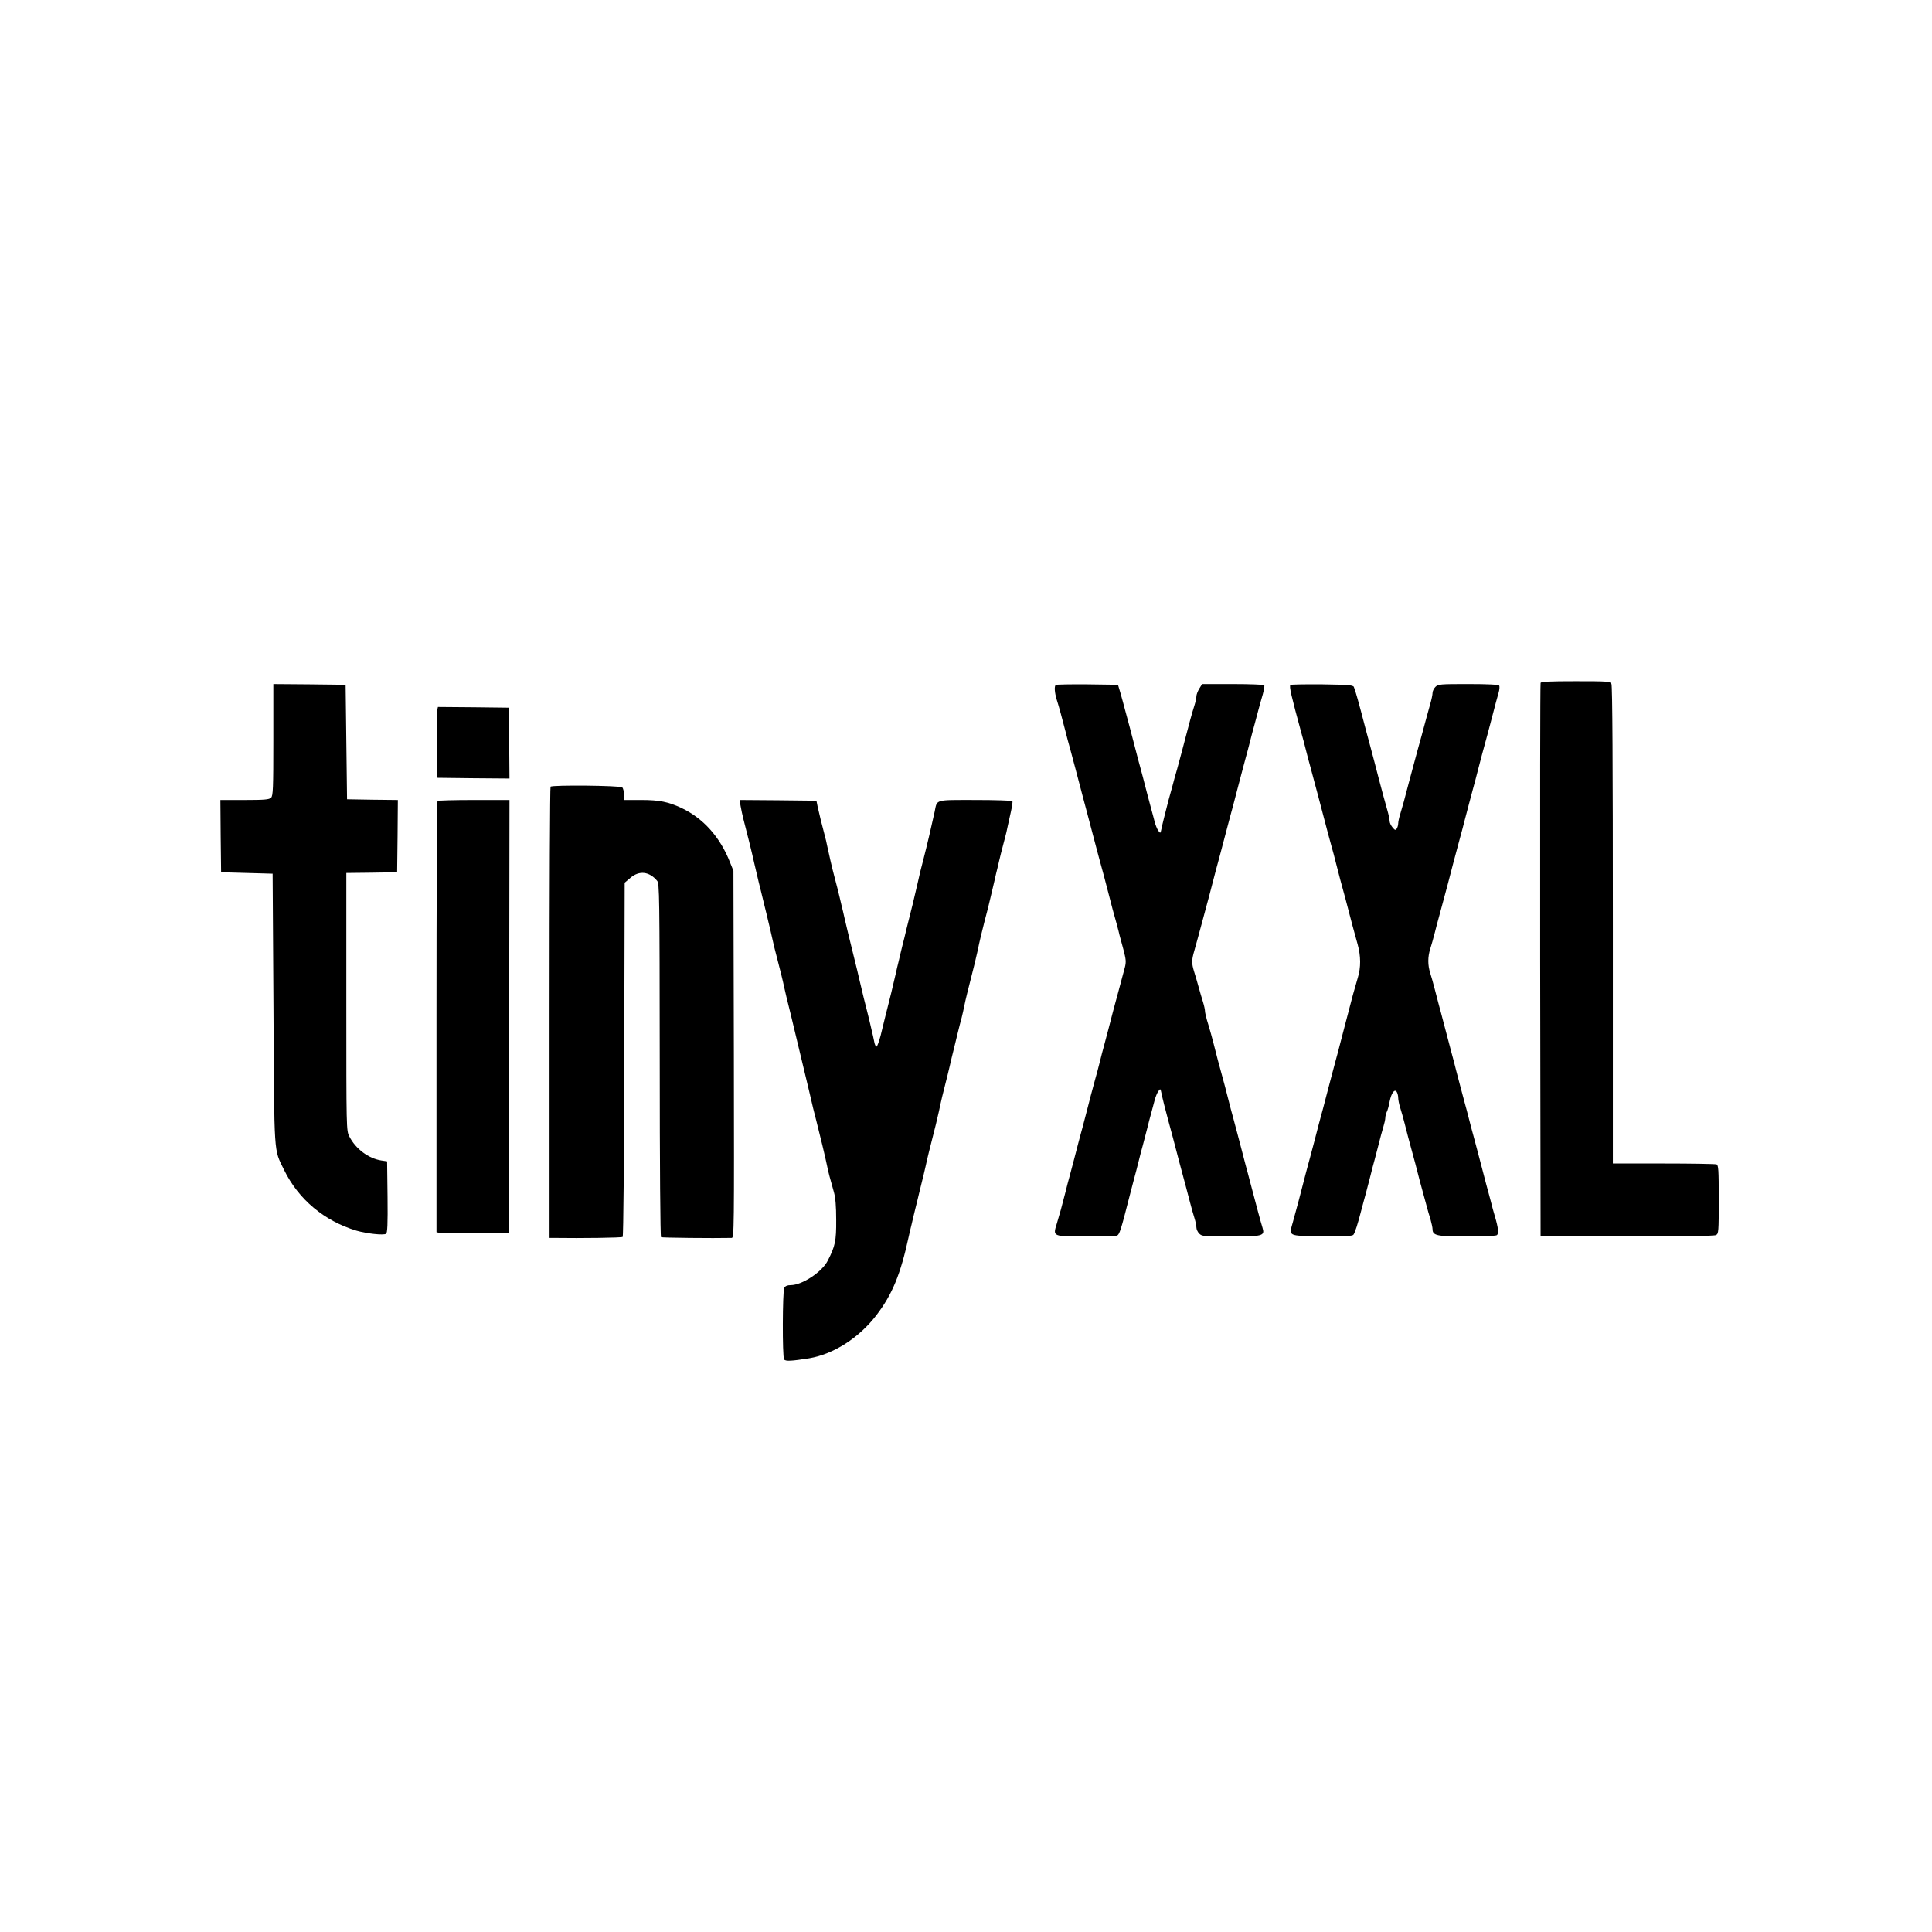 <?xml version="1.0" standalone="no"?>
<!DOCTYPE svg PUBLIC "-//W3C//DTD SVG 20010904//EN"
 "http://www.w3.org/TR/2001/REC-SVG-20010904/DTD/svg10.dtd">
<svg version="1.0" xmlns="http://www.w3.org/2000/svg"
 width="1350pt" height="1350pt" viewBox="0 0 1350 1350"
 preserveAspectRatio="xMidYMid meet">
<g transform="translate(0,1350) scale(0.1,-0.1)"
fill="#000000" stroke="none">
<path d="M10765 8728 c-3 -7 -4 -879 -3 -1938 l3 -1925 603 -3 c404 -1 609 1
623 8 18 10 19 23 19 249 0 209 -2 240 -16 245 -9 3 -175 6 -370 6 l-354 0 0
1666 c0 1129 -3 1672 -10 1685 -10 18 -24 19 -251 19 -182 0 -241 -3 -244 -12z"/>
<path d="M1910 8331 c0 -341 -2 -392 -16 -405 -13 -13 -44 -16 -185 -16 l-169
0 2 -252 3 -253 180 -5 180 -5 6 -945 c6 -1048 1 -974 74 -1125 101 -206 280
-356 505 -424 73 -21 189 -34 208 -22 9 6 12 67 10 257 l-3 249 -40 6 c-90 14
-180 81 -224 168 -21 40 -21 50 -21 940 l0 901 178 2 177 3 3 252 2 253 -177
2 -178 3 -5 400 -5 400 -252 3 -253 2 0 -389z"/>
<path d="M7377 8714 c-11 -11 -8 -53 7 -103 17 -53 37 -128 61 -221 9 -36 23
-90 32 -120 23 -84 47 -177 90 -340 8 -30 20 -77 28 -105 13 -49 34 -128 62
-235 13 -51 21 -78 58 -215 7 -27 21 -79 30 -115 20 -79 38 -147 59 -220 8
-30 17 -64 19 -75 3 -11 15 -56 27 -100 18 -69 20 -86 10 -125 -12 -43 -25
-94 -55 -205 -8 -27 -21 -79 -31 -115 -18 -72 -39 -149 -59 -225 -8 -27 -21
-79 -30 -115 -9 -36 -23 -90 -32 -120 -22 -79 -39 -146 -58 -220 -9 -36 -23
-87 -30 -115 -8 -27 -21 -79 -31 -115 -18 -72 -39 -149 -59 -225 -8 -27 -21
-79 -30 -115 -23 -92 -41 -156 -61 -222 -28 -89 -29 -88 206 -88 109 0 205 3
214 6 19 7 28 37 91 284 9 36 23 88 30 115 8 28 21 79 30 115 9 36 22 88 30
115 7 28 21 79 30 115 9 36 22 88 30 115 7 28 18 68 24 90 6 22 17 49 25 60
14 19 15 19 21 -10 7 -36 31 -131 50 -200 7 -27 21 -79 31 -115 29 -113 60
-228 88 -332 8 -29 22 -82 31 -118 9 -36 23 -85 31 -110 8 -25 14 -55 14 -67
0 -13 9 -32 20 -43 19 -19 33 -20 218 -20 228 0 241 4 224 61 -17 56 -38 136
-89 329 -8 30 -20 78 -28 105 -7 28 -21 79 -30 115 -9 36 -23 89 -31 118 -8
28 -20 76 -28 105 -8 28 -22 81 -31 117 -16 64 -30 118 -59 223 -8 28 -22 81
-31 117 -23 92 -44 167 -61 221 -7 26 -14 54 -14 64 0 10 -6 38 -14 64 -8 25
-22 73 -31 106 -9 33 -23 81 -31 106 -18 59 -18 79 2 148 16 57 32 115 59 216
8 30 21 79 29 108 8 28 22 81 31 117 9 36 23 88 30 115 8 28 21 79 31 115 9
36 22 85 29 110 7 25 20 74 29 110 10 36 23 88 31 115 7 28 21 79 30 115 9 36
23 89 31 118 8 28 20 76 28 105 8 28 22 81 31 117 9 36 23 89 31 117 8 29 21
77 28 105 8 29 21 77 30 107 8 30 13 58 10 63 -3 4 -102 8 -220 8 l-214 0 -20
-32 c-11 -18 -20 -42 -20 -53 0 -11 -6 -40 -14 -65 -17 -53 -38 -131 -61 -220
-18 -70 -34 -129 -60 -225 -10 -33 -24 -84 -31 -112 -8 -29 -21 -77 -29 -105
-19 -74 -43 -167 -50 -203 -6 -29 -7 -29 -21 -10 -8 11 -19 38 -25 60 -6 22
-16 63 -24 90 -20 76 -41 153 -59 225 -10 36 -23 88 -31 115 -7 28 -21 79 -30
115 -9 36 -23 88 -30 115 -8 28 -21 79 -31 115 -9 36 -25 92 -34 125 l-18 60
-214 3 c-118 1 -217 -1 -221 -4z"/>
<path d="M9017 8714 c-10 -10 5 -73 76 -334 9 -30 23 -84 32 -120 9 -36 23
-89 31 -117 8 -29 20 -77 28 -105 14 -52 34 -126 63 -238 28 -107 41 -156 56
-210 9 -30 23 -84 32 -120 9 -36 23 -90 31 -120 32 -117 43 -157 59 -220 18
-69 32 -123 62 -230 22 -80 23 -160 1 -231 -9 -30 -24 -83 -34 -119 -29 -112
-45 -173 -59 -225 -7 -27 -21 -79 -30 -115 -9 -36 -23 -89 -31 -117 -8 -29
-20 -77 -28 -105 -8 -29 -22 -82 -31 -118 -9 -36 -23 -87 -30 -115 -8 -27 -21
-79 -31 -115 -18 -72 -39 -149 -59 -225 -8 -27 -21 -79 -31 -115 -43 -168 -60
-231 -89 -336 -29 -105 -42 -99 201 -102 161 -2 214 1 221 10 11 14 31 76 57
178 10 36 23 88 31 115 7 28 21 79 30 115 9 36 22 88 30 115 7 28 21 79 30
115 9 36 22 86 30 111 8 26 15 57 15 68 0 12 5 31 10 41 6 11 15 43 20 72 12
61 35 92 50 68 5 -8 10 -26 10 -40 0 -14 6 -45 14 -70 8 -25 22 -74 31 -110
16 -63 29 -115 59 -223 8 -28 22 -81 31 -117 9 -36 23 -89 31 -117 8 -29 21
-79 30 -110 8 -32 22 -79 30 -104 7 -26 14 -56 14 -67 0 -46 30 -52 240 -52
107 0 201 4 209 9 15 10 11 49 -13 131 -8 25 -21 74 -30 110 -10 36 -23 88
-31 115 -7 28 -21 79 -30 115 -9 36 -23 89 -31 118 -8 28 -20 76 -28 105 -8
28 -22 81 -31 117 -9 36 -23 89 -31 117 -8 29 -20 77 -28 105 -8 29 -22 82
-31 118 -9 36 -22 88 -30 115 -13 48 -31 117 -62 235 -8 30 -20 78 -28 105 -7
28 -21 79 -30 115 -9 36 -23 85 -31 110 -18 57 -18 113 0 170 8 25 22 74 31
110 9 36 23 89 31 117 25 92 42 156 60 223 23 89 54 208 88 333 8 28 22 81 31
117 9 36 23 89 31 118 8 28 20 76 28 105 8 28 22 81 31 117 9 36 23 88 30 115
37 137 45 164 58 215 36 138 49 188 59 221 6 20 7 42 4 48 -5 7 -74 11 -217
11 -196 0 -210 -1 -229 -20 -11 -11 -20 -30 -20 -42 0 -12 -7 -46 -16 -77 -16
-57 -32 -115 -59 -216 -8 -30 -22 -81 -31 -112 -37 -139 -43 -161 -60 -223
-28 -110 -46 -173 -60 -219 -8 -25 -14 -54 -14 -65 0 -12 -5 -28 -10 -36 -9
-13 -13 -12 -30 9 -11 13 -20 32 -20 44 0 11 -7 45 -16 76 -19 67 -37 133 -60
221 -18 72 -39 149 -59 225 -8 28 -21 79 -31 115 -50 193 -75 281 -84 300 -6
13 -43 15 -222 18 -118 1 -217 -1 -221 -4z"/>
<path d="M3055 8538 c-3 -13 -4 -124 -3 -248 l3 -225 253 -3 252 -2 -2 247 -3
248 -247 3 -248 2 -5 -22z"/>
<path d="M3847 8003 c-4 -3 -7 -714 -7 -1580 l0 -1573 23 0 c211 -3 482 1 488
7 5 5 10 564 11 1242 l3 1233 40 34 c62 53 132 45 187 -21 16 -19 17 -103 18
-1252 0 -753 4 -1234 9 -1238 7 -4 364 -8 494 -5 17 0 17 59 15 1283 l-3 1282
-23 57 c-69 178 -188 311 -342 383 -90 42 -153 55 -277 55 l-123 0 0 38 c0 21
-5 43 -12 50 -13 13 -489 18 -501 5z"/>
<path d="M3057 7903 c-4 -3 -7 -683 -7 -1509 l0 -1504 23 -5 c12 -3 126 -4
252 -3 l230 3 3 1513 2 1512 -248 0 c-137 0 -252 -3 -255 -7z"/>
<path d="M5175 7868 c4 -24 13 -65 20 -93 18 -67 63 -248 75 -305 4 -19 13
-57 20 -85 6 -27 18 -76 26 -107 8 -32 20 -84 28 -115 8 -32 20 -80 26 -108 7
-27 16 -66 20 -85 10 -48 29 -126 45 -185 17 -65 36 -141 45 -185 7 -34 17
-73 47 -195 20 -83 55 -228 78 -325 7 -30 21 -86 30 -125 9 -38 20 -86 25
-105 12 -56 31 -131 45 -185 22 -85 63 -255 74 -310 8 -42 22 -94 48 -185 11
-39 16 -97 16 -195 1 -145 -7 -183 -59 -284 -40 -79 -179 -171 -259 -171 -24
0 -37 -6 -45 -19 -12 -24 -14 -480 -1 -500 9 -14 51 -12 176 8 170 29 347 142
469 301 111 145 169 286 226 550 4 19 13 58 20 85 6 28 18 75 25 105 8 30 20
82 28 115 30 122 40 161 47 195 9 43 23 100 70 285 7 28 16 68 21 90 11 55 34
152 47 200 6 22 18 72 27 110 9 39 22 95 30 125 7 30 20 82 28 115 8 33 20 80
27 105 6 25 15 63 19 85 9 44 18 81 71 290 7 28 16 68 21 90 11 56 34 152 48
205 7 25 18 70 26 100 7 30 19 78 25 105 7 28 16 66 20 85 4 19 13 58 20 85 6
28 18 75 25 105 8 30 19 75 26 100 7 25 16 63 20 85 5 22 15 69 23 104 8 36
13 68 10 73 -3 4 -120 8 -259 8 -287 0 -266 6 -284 -82 -19 -88 -54 -238 -76
-323 -16 -59 -35 -137 -45 -185 -4 -19 -13 -57 -20 -85 -6 -27 -18 -76 -26
-107 -8 -32 -21 -86 -30 -120 -8 -35 -21 -88 -29 -118 -7 -30 -19 -77 -25
-105 -7 -27 -16 -66 -20 -85 -4 -19 -13 -57 -20 -85 -6 -27 -18 -76 -26 -107
-8 -32 -21 -84 -29 -115 -8 -32 -22 -91 -32 -131 -11 -40 -23 -74 -28 -75 -5
-1 -13 14 -16 33 -4 19 -12 58 -19 85 -6 28 -18 75 -25 105 -8 30 -20 82 -29
115 -8 33 -22 92 -31 130 -9 39 -22 95 -30 125 -38 154 -66 269 -75 310 -4 19
-13 58 -20 85 -6 28 -18 75 -25 105 -8 30 -19 75 -26 100 -15 56 -37 153 -48
205 -4 22 -13 60 -20 85 -16 59 -37 145 -48 195 l-8 40 -268 3 -269 2 7 -42z"/>
</g>
</svg>
